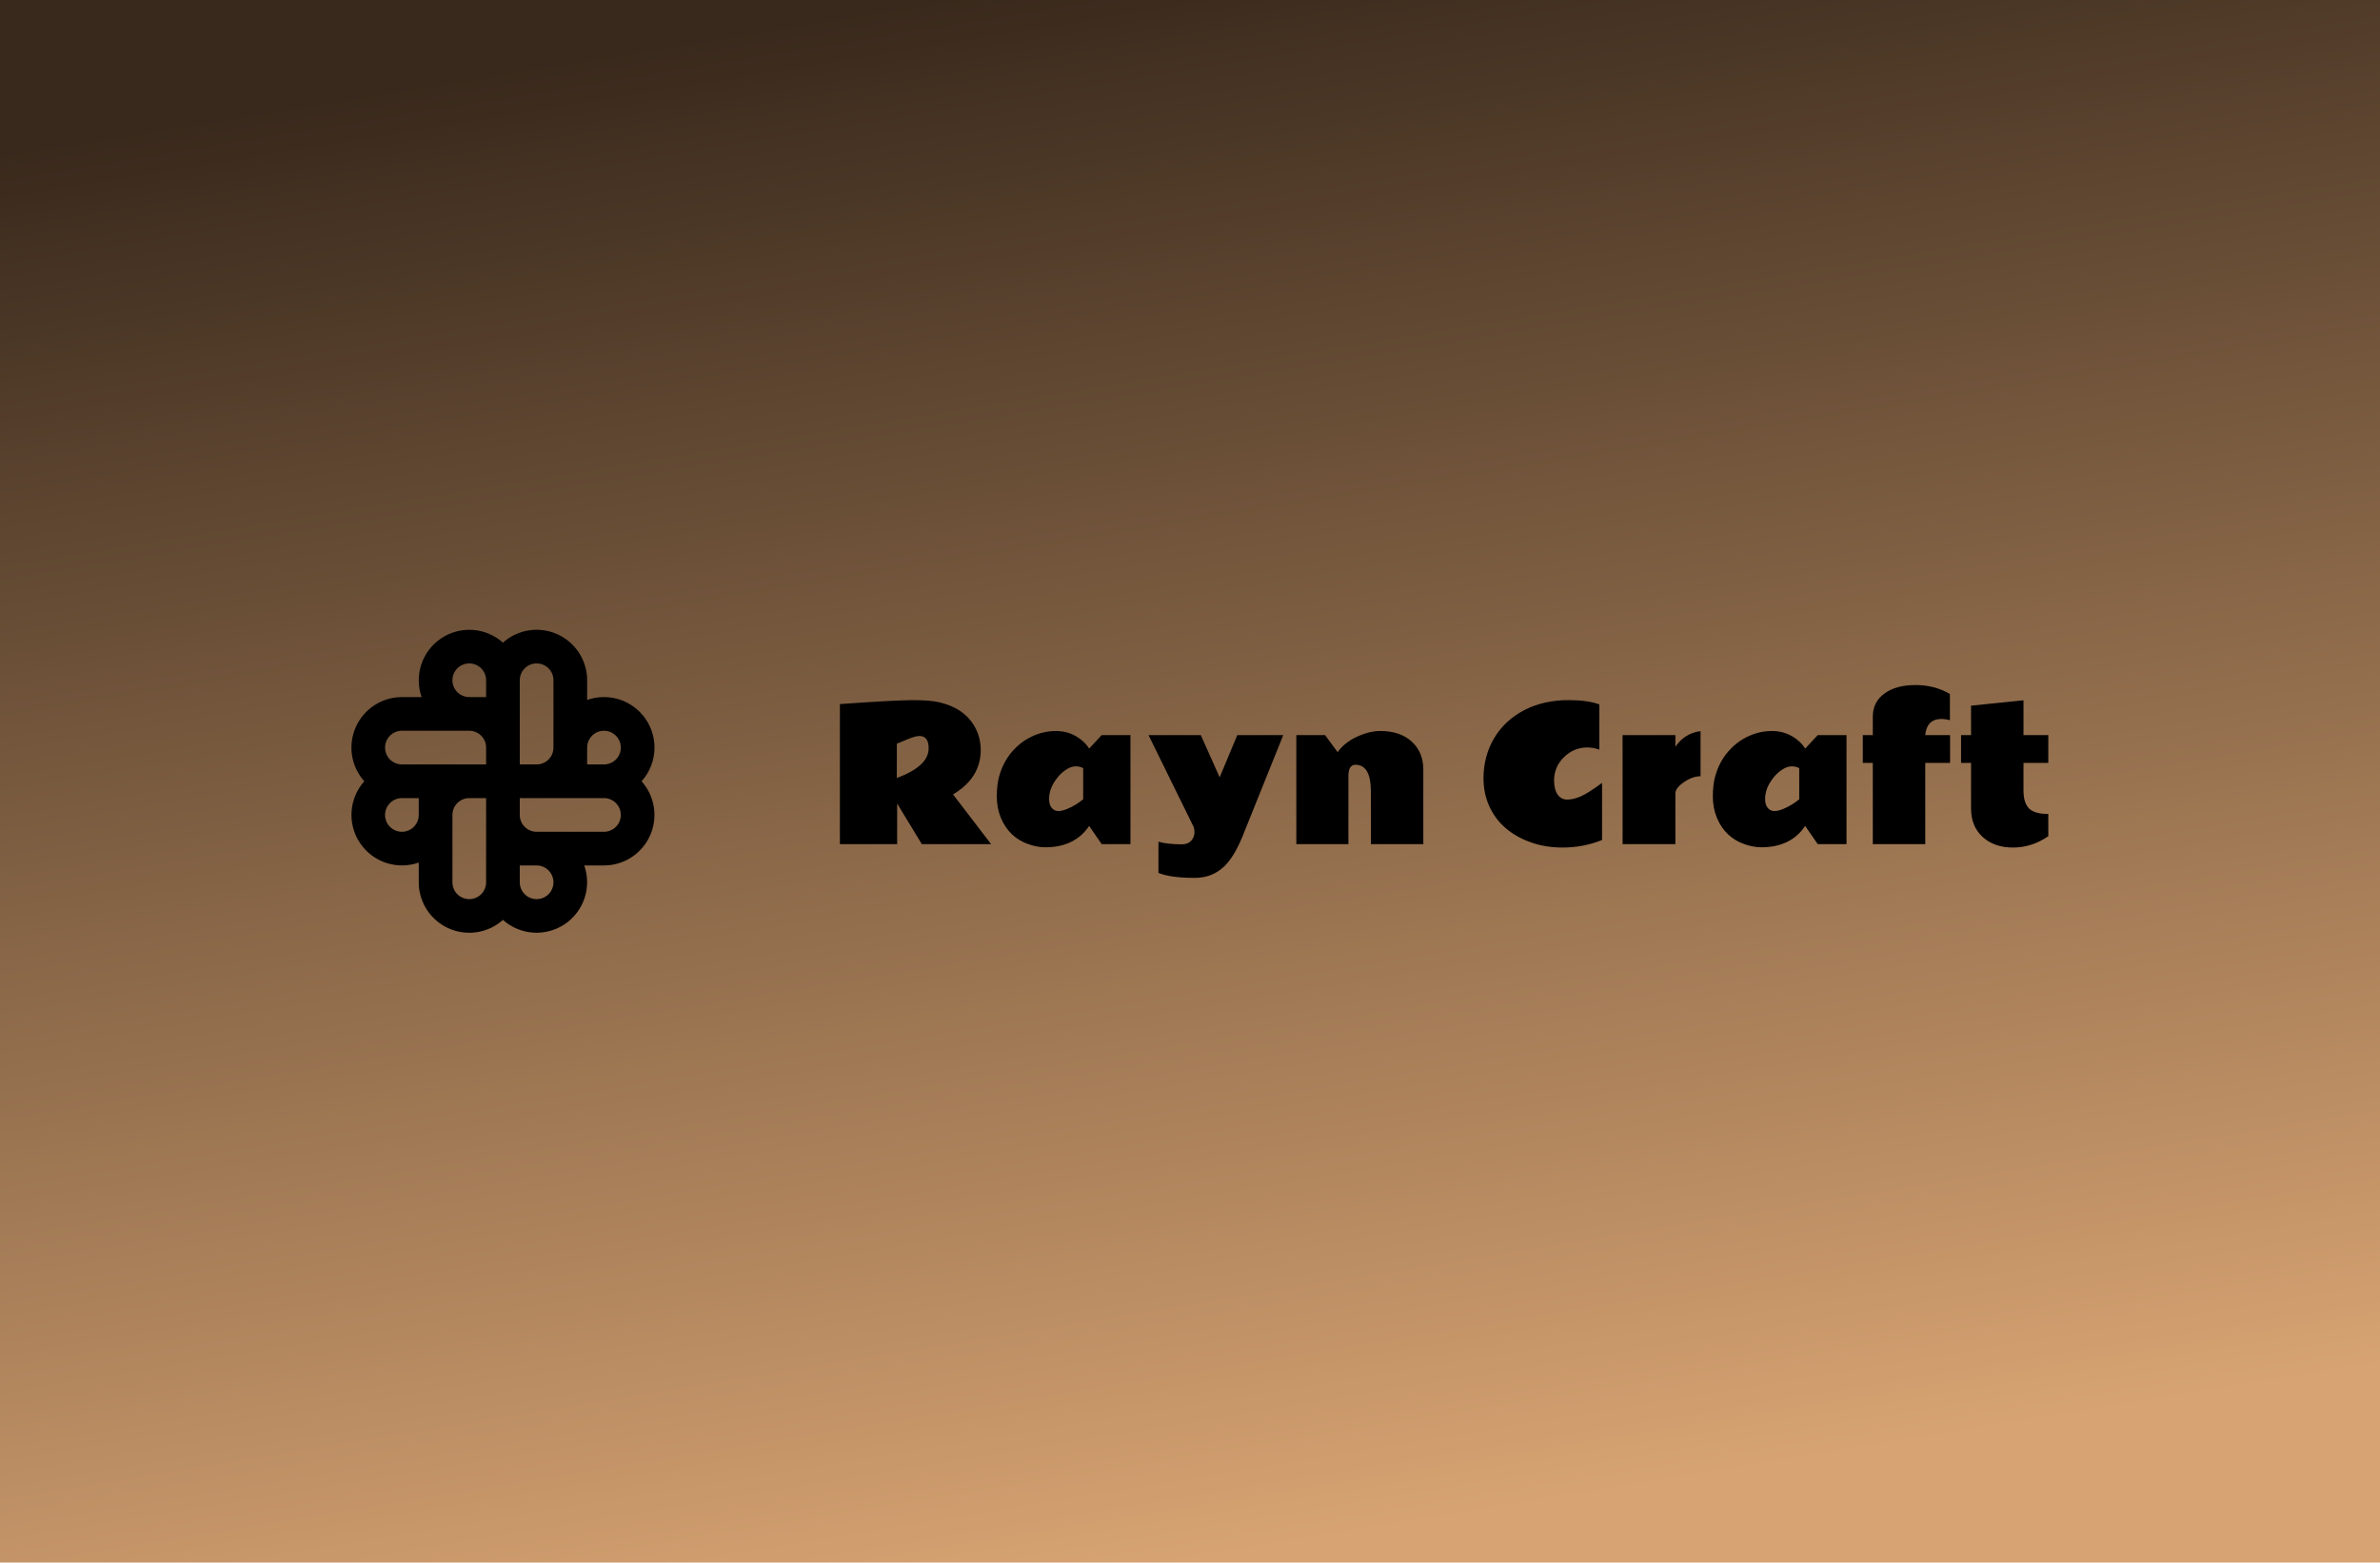 <svg width="265" height="174" viewBox="0 0 265 174" fill="none" xmlns="http://www.w3.org/2000/svg">
<rect width="265" height="174" fill="url(#paint0_linear_673_738)"/>
<path d="M72.875 83.25C72.875 82.35 72.659 81.463 72.245 80.664C71.831 79.865 71.232 79.177 70.497 78.657C69.763 78.138 68.914 77.802 68.022 77.678C67.131 77.555 66.223 77.647 65.375 77.947V75.75C65.374 74.665 65.059 73.603 64.468 72.692C63.877 71.782 63.035 71.062 62.044 70.619C61.053 70.177 59.955 70.03 58.882 70.197C57.81 70.365 56.809 70.839 56 71.562C55.069 70.731 53.888 70.233 52.643 70.146C51.398 70.06 50.16 70.389 49.123 71.084C48.086 71.778 47.309 72.798 46.915 73.982C46.521 75.166 46.532 76.448 46.947 77.625H44.75C43.664 77.626 42.602 77.941 41.692 78.532C40.782 79.123 40.062 79.965 39.619 80.956C39.176 81.947 39.03 83.045 39.197 84.117C39.364 85.19 39.839 86.191 40.562 87C39.731 87.931 39.233 89.112 39.146 90.357C39.059 91.602 39.389 92.84 40.084 93.877C40.778 94.914 41.798 95.691 42.982 96.085C44.166 96.478 45.447 96.467 46.625 96.053V98.25C46.626 99.335 46.941 100.397 47.532 101.308C48.123 102.218 48.965 102.938 49.956 103.381C50.947 103.823 52.045 103.97 53.117 103.803C54.19 103.635 55.191 103.161 56 102.438C56.931 103.269 58.111 103.767 59.356 103.854C60.601 103.94 61.84 103.611 62.877 102.916C63.914 102.222 64.69 101.202 65.084 100.018C65.478 98.834 65.467 97.552 65.053 96.375H67.25C68.335 96.374 69.397 96.059 70.308 95.468C71.218 94.877 71.938 94.035 72.381 93.044C72.823 92.053 72.97 90.955 72.802 89.883C72.635 88.81 72.161 87.809 71.437 87C72.364 85.971 72.876 84.635 72.875 83.25ZM67.25 81.375C67.747 81.375 68.224 81.573 68.576 81.924C68.927 82.276 69.125 82.753 69.125 83.25C69.125 83.747 68.927 84.224 68.576 84.576C68.224 84.927 67.747 85.125 67.25 85.125H65.375V83.25C65.375 82.753 65.572 82.276 65.924 81.924C66.276 81.573 66.752 81.375 67.25 81.375ZM59.75 73.875C60.247 73.875 60.724 74.073 61.076 74.424C61.427 74.776 61.625 75.253 61.625 75.75V83.25C61.625 83.747 61.427 84.224 61.076 84.576C60.724 84.927 60.247 85.125 59.75 85.125H57.875V75.75C57.875 75.253 58.072 74.776 58.424 74.424C58.776 74.073 59.252 73.875 59.75 73.875ZM50.375 75.75C50.375 75.253 50.572 74.776 50.924 74.424C51.276 74.073 51.752 73.875 52.25 73.875C52.747 73.875 53.224 74.073 53.576 74.424C53.927 74.776 54.125 75.253 54.125 75.75V77.625H52.25C51.752 77.625 51.276 77.427 50.924 77.076C50.572 76.724 50.375 76.247 50.375 75.75ZM44.75 81.375H52.25C52.747 81.375 53.224 81.573 53.576 81.924C53.927 82.276 54.125 82.753 54.125 83.25V85.125H44.75C44.252 85.125 43.776 84.927 43.424 84.576C43.072 84.224 42.875 83.747 42.875 83.25C42.875 82.753 43.072 82.276 43.424 81.924C43.776 81.573 44.252 81.375 44.75 81.375ZM44.75 92.625C44.252 92.625 43.776 92.427 43.424 92.076C43.072 91.724 42.875 91.247 42.875 90.75C42.875 90.253 43.072 89.776 43.424 89.424C43.776 89.073 44.252 88.875 44.75 88.875H46.625V90.75C46.625 91.247 46.427 91.724 46.076 92.076C45.724 92.427 45.247 92.625 44.75 92.625ZM52.25 100.125C51.752 100.125 51.276 99.927 50.924 99.576C50.572 99.224 50.375 98.747 50.375 98.25V90.75C50.375 90.253 50.572 89.776 50.924 89.424C51.276 89.073 51.752 88.875 52.25 88.875H54.125V98.25C54.125 98.747 53.927 99.224 53.576 99.576C53.224 99.927 52.747 100.125 52.25 100.125ZM61.625 98.25C61.625 98.747 61.427 99.224 61.076 99.576C60.724 99.927 60.247 100.125 59.75 100.125C59.252 100.125 58.776 99.927 58.424 99.576C58.072 99.224 57.875 98.747 57.875 98.25V96.375H59.75C60.247 96.375 60.724 96.573 61.076 96.924C61.427 97.276 61.625 97.753 61.625 98.25ZM67.25 92.625H59.75C59.252 92.625 58.776 92.427 58.424 92.076C58.072 91.724 57.875 91.247 57.875 90.75V88.875H67.25C67.747 88.875 68.224 89.073 68.576 89.424C68.927 89.776 69.125 90.253 69.125 90.75C69.125 91.247 68.927 91.724 68.576 92.076C68.224 92.427 67.747 92.625 67.25 92.625Z" fill="black"/>
<path d="M103.4 83.336C103.4 82.418 103.059 81.959 102.375 81.959C102.082 81.959 101.675 82.066 101.154 82.281L99.856 82.818V86.637C102.219 85.758 103.4 84.658 103.4 83.336ZM109.201 83.502C109.201 85.585 108.173 87.239 106.115 88.463L110.354 94H102.639L99.894 89.478V94H93.518V78.404C97.645 78.111 100.35 77.965 101.633 77.965C102.915 77.965 103.892 78.043 104.562 78.199C106.411 78.622 107.733 79.527 108.527 80.914C108.97 81.708 109.195 82.571 109.201 83.502ZM112.697 92.926C112.176 92.438 111.76 91.826 111.447 91.09C111.141 90.348 110.988 89.55 110.988 88.697C110.988 87.844 111.073 87.106 111.242 86.481C111.581 85.237 112.173 84.192 113.02 83.346C113.423 82.929 113.872 82.578 114.367 82.291C115.383 81.699 116.454 81.402 117.58 81.402C118.713 81.402 119.706 81.777 120.559 82.525C120.832 82.766 121.07 83.043 121.271 83.356L122.668 81.861H125.871V94H122.668L121.271 91.978C120.204 93.554 118.586 94.345 116.418 94.352C115.819 94.358 115.178 94.241 114.494 94C113.817 93.766 113.218 93.408 112.697 92.926ZM120.607 85.543C120.373 85.406 120.093 85.338 119.768 85.338C119.442 85.338 119.097 85.455 118.732 85.689C118.374 85.917 118.052 86.207 117.766 86.559C117.128 87.346 116.809 88.147 116.809 88.961C116.809 89.534 116.984 89.938 117.336 90.172C117.661 90.387 118.156 90.357 118.82 90.084C119.491 89.804 120.087 89.443 120.607 89V85.543ZM128.986 93.736C129.676 93.925 130.542 94.019 131.584 94.019C132.242 94.019 132.681 93.74 132.902 93.18C132.967 93.01 133 92.835 133 92.652C133 92.47 132.967 92.278 132.902 92.076L127.883 81.861H133.703L135.803 86.559L137.766 81.861H142.883L138.322 93.199C137.717 94.677 137.049 95.768 136.32 96.471C135.428 97.33 134.328 97.76 133.02 97.76C131.229 97.76 129.885 97.574 128.986 97.203V93.736ZM150.92 85.162C150.399 85.162 150.139 85.582 150.139 86.422V94H144.338V81.861H147.541L148.938 83.756C149.458 83.033 150.178 82.46 151.096 82.037C152.02 81.614 152.883 81.402 153.684 81.402C155.155 81.402 156.32 81.793 157.18 82.574C158.046 83.356 158.479 84.404 158.479 85.719V94H152.639V88.141C152.639 86.155 152.066 85.162 150.92 85.162ZM178.078 83.482C177.655 83.32 177.202 83.238 176.721 83.238C175.731 83.238 174.868 83.6 174.133 84.322C173.404 85.038 173.039 85.898 173.039 86.9C173.039 87.571 173.169 88.095 173.43 88.473C173.69 88.85 174.045 89.039 174.494 89.039C174.943 89.039 175.438 88.925 175.979 88.697C176.525 88.463 177.326 87.958 178.381 87.184V93.541C176.994 94.101 175.52 94.381 173.957 94.381C172.401 94.381 170.965 94.081 169.65 93.482C167.561 92.525 166.184 91.028 165.52 88.99C165.298 88.294 165.184 87.525 165.178 86.686C165.178 85.846 165.282 85.042 165.49 84.273C165.699 83.505 166.001 82.796 166.398 82.144C167.193 80.836 168.306 79.811 169.738 79.068C171.177 78.326 172.824 77.958 174.68 77.965C176.092 77.965 177.225 78.124 178.078 78.443V83.482ZM189.348 86.441C188.749 86.441 188.133 86.659 187.502 87.096C186.87 87.532 186.551 87.945 186.545 88.336V94H180.666V81.861H186.545V83.16C186.877 82.659 187.287 82.258 187.775 81.959C188.27 81.659 188.794 81.481 189.348 81.422V86.441ZM192.424 92.926C191.903 92.438 191.486 91.826 191.174 91.09C190.868 90.348 190.715 89.55 190.715 88.697C190.715 87.844 190.799 87.106 190.969 86.481C191.307 85.237 191.9 84.192 192.746 83.346C193.15 82.929 193.599 82.578 194.094 82.291C195.109 81.699 196.18 81.402 197.307 81.402C198.439 81.402 199.432 81.777 200.285 82.525C200.559 82.766 200.796 83.043 200.998 83.356L202.395 81.861H205.598V94H202.395L200.998 91.978C199.93 93.554 198.312 94.345 196.145 94.352C195.546 94.358 194.904 94.241 194.221 94C193.544 93.766 192.945 93.408 192.424 92.926ZM200.334 85.543C200.1 85.406 199.82 85.338 199.494 85.338C199.169 85.338 198.824 85.455 198.459 85.689C198.101 85.917 197.779 86.207 197.492 86.559C196.854 87.346 196.535 88.147 196.535 88.961C196.535 89.534 196.711 89.938 197.062 90.172C197.388 90.387 197.883 90.357 198.547 90.084C199.217 89.804 199.813 89.443 200.334 89V85.543ZM217.111 80.201C216.792 80.11 216.477 80.064 216.164 80.064C215.598 80.064 215.165 80.227 214.865 80.553C214.572 80.872 214.406 81.308 214.367 81.861H217.131V84.957H214.367V94H208.527V84.957H207.414V81.861H208.527V79.801C208.527 78.72 208.957 77.864 209.816 77.232C210.676 76.601 211.822 76.285 213.254 76.285C214.686 76.279 215.972 76.611 217.111 77.281V80.201ZM228.068 93.121C226.831 93.961 225.52 94.381 224.133 94.381C222.753 94.381 221.63 93.99 220.764 93.209C219.898 92.421 219.465 91.363 219.465 90.035V84.957H218.352V81.861H219.465V78.58L225.305 77.984V81.861H228.068V84.957H225.305V88.023C225.305 88.941 225.51 89.609 225.92 90.025C226.337 90.436 227.053 90.641 228.068 90.641V93.121Z" fill="black"/>
<defs>
<linearGradient id="paint0_linear_673_738" x1="104" y1="-9.39002e-07" x2="132.5" y2="174" gradientUnits="userSpaceOnUse">
<stop stop-color="#39291C"/>
<stop offset="1" stop-color="#D7A372"/>
</linearGradient>
</defs>
</svg>
